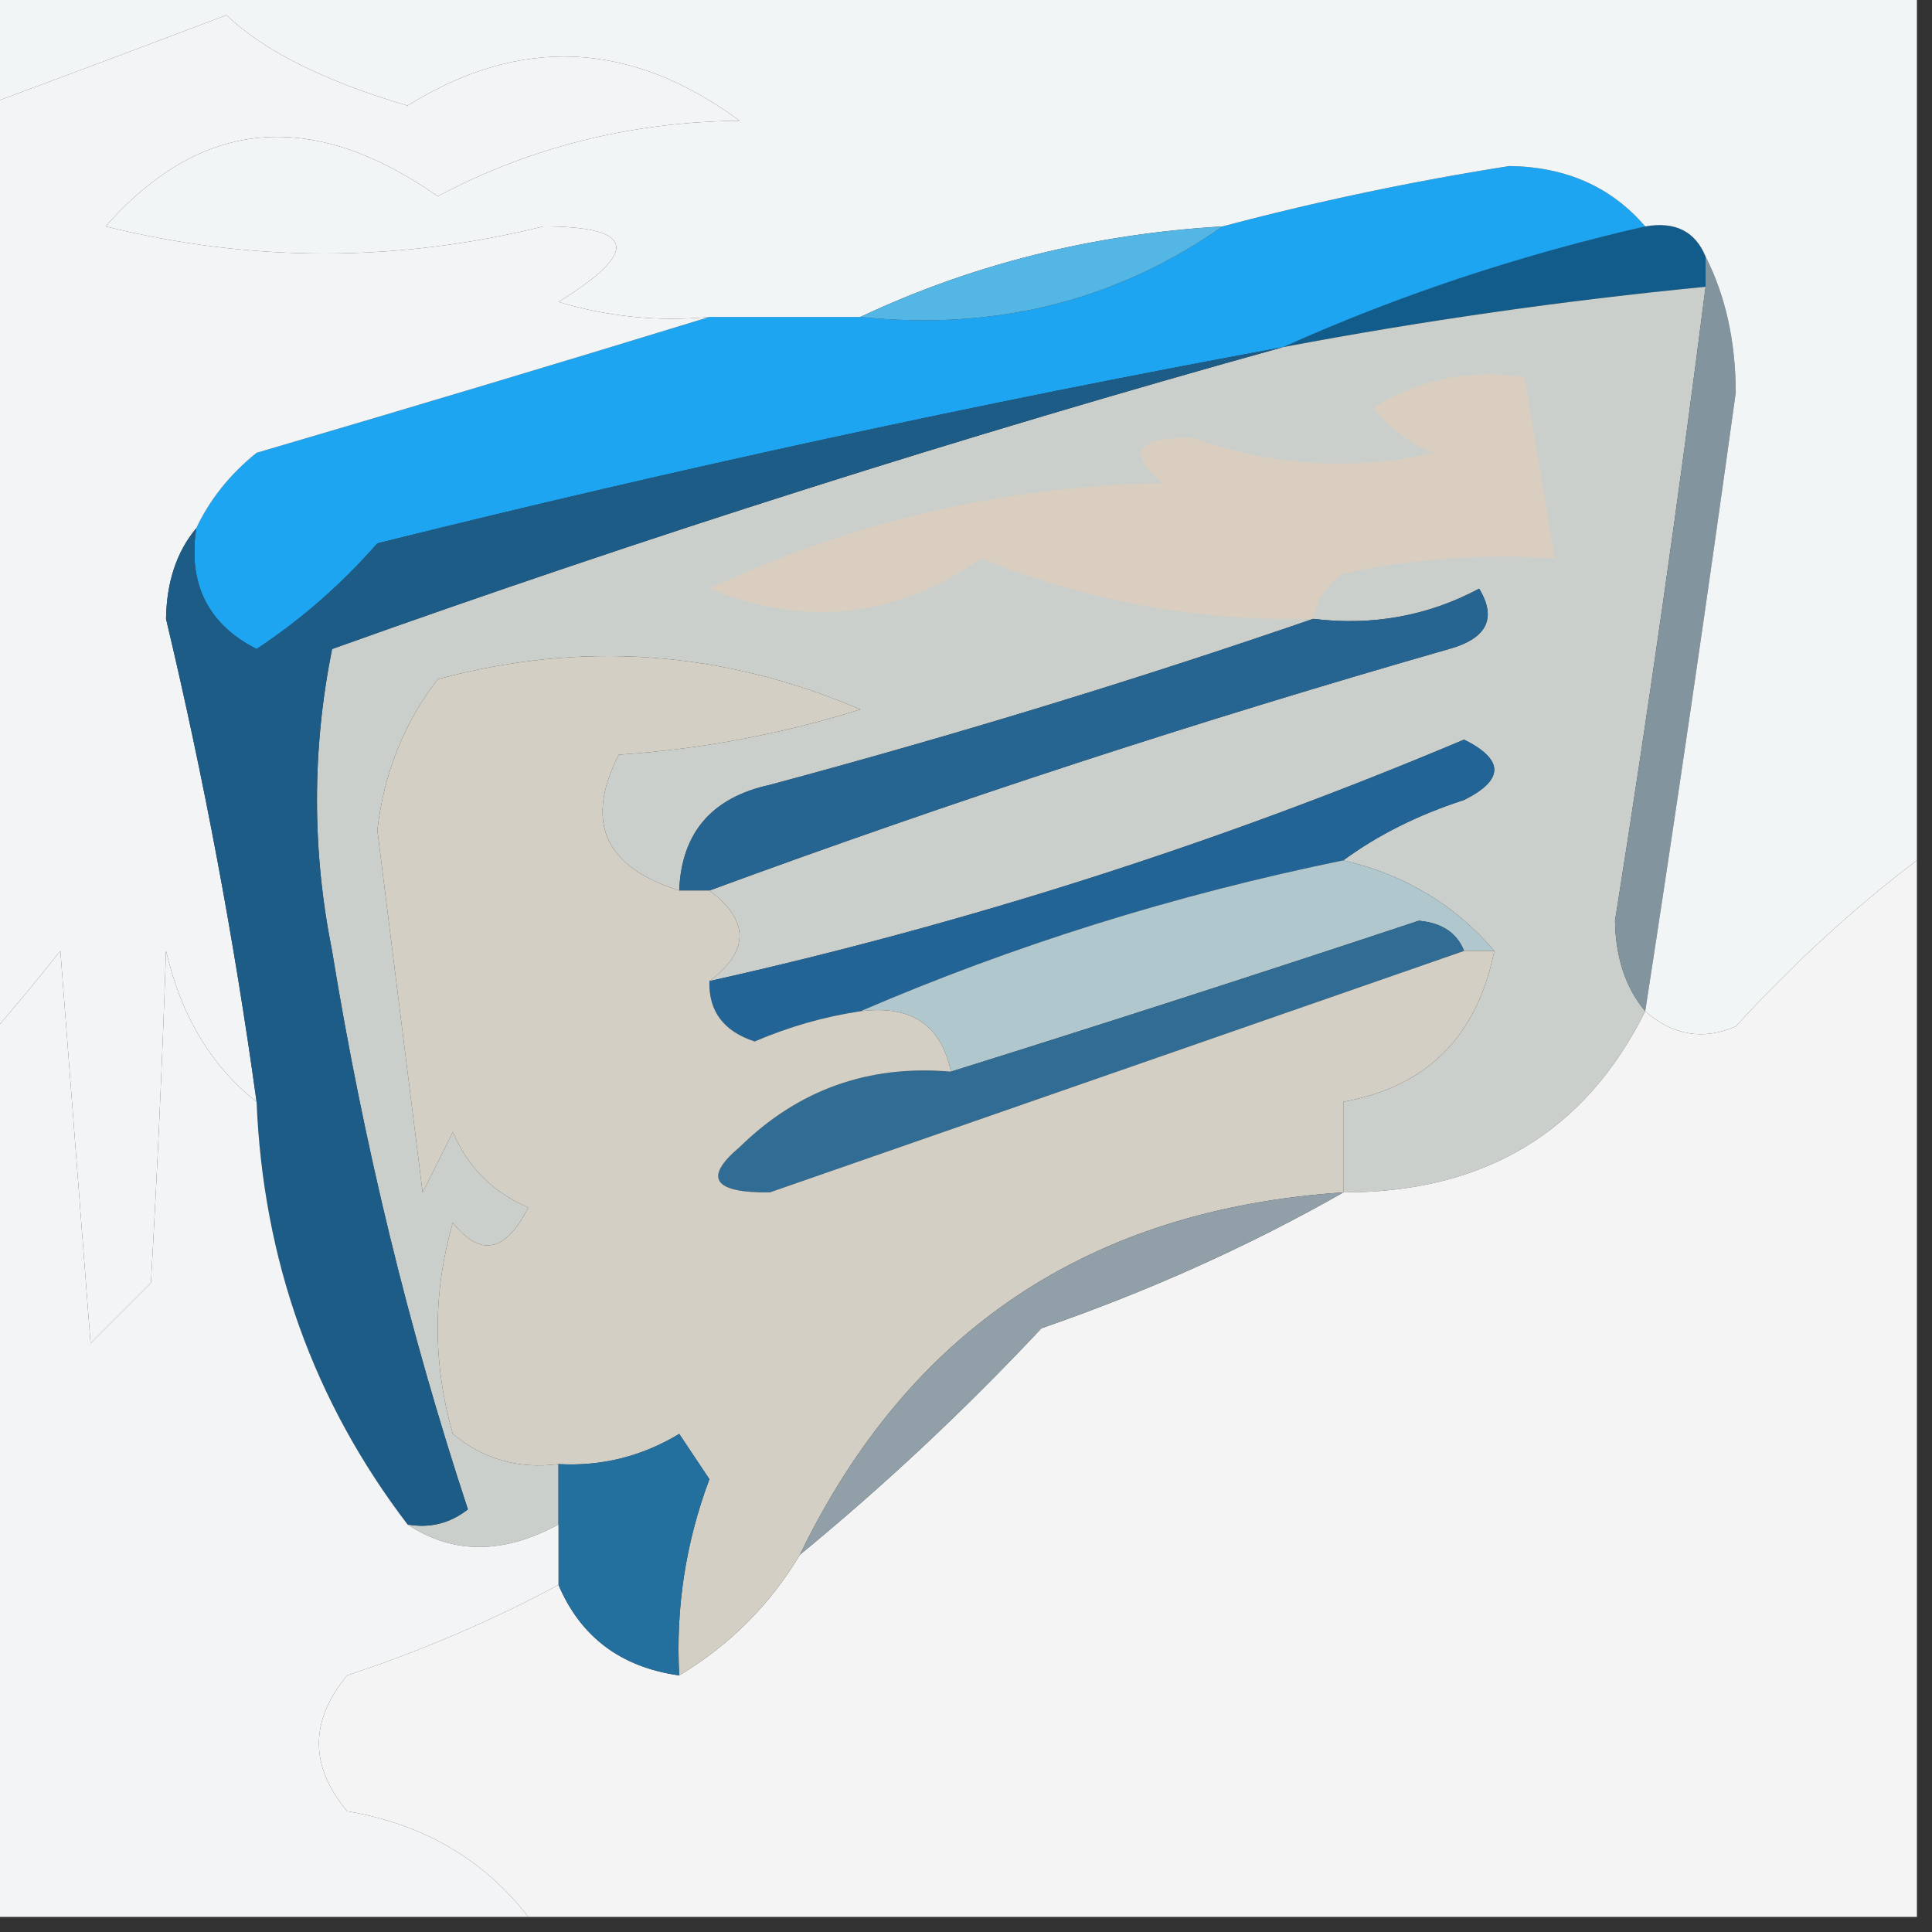 <?xml version="1.0" encoding="UTF-8"?>
<!DOCTYPE svg PUBLIC "-//W3C//DTD SVG 1.1//EN" "http://www.w3.org/Graphics/SVG/1.1/DTD/svg11.dtd">
<svg xmlns="http://www.w3.org/2000/svg" version="1.1" width="64px" height="64px" style="shape-rendering:geometricPrecision; text-rendering:geometricPrecision; image-rendering:optimizeQuality; fill-rule:evenodd; clip-rule:evenodd" xmlns:xlink="http://www.w3.org/1999/xlink">
<rect width="100%" height="100%" fill="#333333" stroke="none"/>
<g><path style="opacity:1" fill="#125c8b" d="M 54.5,7.5 C 55.492,7.328 56.158,7.662 56.5,8.5C 56.5,8.833 56.5,9.167 56.5,9.5C 51.799,9.957 47.132,10.624 42.5,11.5C 46.282,9.799 50.282,8.466 54.5,7.5 Z"/></g>
<g><path style="opacity:1" fill="#1da5f2" d="M 54.5,7.5 C 50.282,8.466 46.282,9.799 42.5,11.5C 32.444,13.358 22.444,15.525 12.5,18C 11.315,19.353 9.981,20.52 8.5,21.5C 6.889,20.68 6.222,19.346 6.5,17.5C 6.953,16.542 7.619,15.708 8.5,15C 13.629,13.495 18.629,11.995 23.5,10.5C 25.167,10.5 26.833,10.5 28.5,10.5C 32.982,10.966 36.982,9.966 40.5,7.5C 43.591,6.678 46.757,6.011 50,5.5C 51.876,5.525 53.376,6.191 54.5,7.5 Z"/></g>
<g><path style="opacity:1" fill="#cacfcb" d="M 56.5,9.5 C 55.61,16.506 54.61,23.506 53.5,30.5C 53.52,31.726 53.853,32.726 54.5,33.5C 52.504,37.507 49.17,39.507 44.5,39.5C 44.5,38.5 44.5,37.5 44.5,36.5C 47.264,36.001 48.931,34.334 49.5,31.5C 48.198,29.972 46.531,28.972 44.5,28.5C 45.641,27.661 46.974,26.994 48.5,26.5C 49.833,25.833 49.833,25.167 48.5,24.5C 40.402,27.919 32.069,30.586 23.5,32.5C 24.833,31.5 24.833,30.5 23.5,29.5C 31.545,26.541 39.711,23.874 48,21.5C 49.258,21.15 49.591,20.483 49,19.5C 47.3,20.406 45.467,20.739 43.5,20.5C 37.665,22.511 31.665,24.344 25.5,26C 23.574,26.422 22.574,27.589 22.5,29.5C 20.026,28.724 19.359,27.224 20.5,25C 23.226,24.818 25.893,24.318 28.5,23.5C 23.933,21.548 19.267,21.214 14.5,22.5C 13.383,23.949 12.716,25.616 12.5,27.5C 13,31.5 13.5,35.5 14,39.5C 14.333,38.833 14.667,38.167 15,37.5C 15.5,38.667 16.333,39.5 17.5,40C 16.747,41.487 15.914,41.654 15,40.5C 14.333,42.833 14.333,45.167 15,47.5C 16.011,48.337 17.178,48.67 18.5,48.5C 18.5,49.167 18.5,49.833 18.5,50.5C 16.666,51.494 14.999,51.494 13.5,50.5C 14.239,50.631 14.906,50.464 15.5,50C 13.546,44.075 12.046,37.909 11,31.5C 10.333,28.167 10.333,24.833 11,21.5C 21.415,17.774 31.915,14.44 42.5,11.5C 47.132,10.624 51.799,9.957 56.5,9.5 Z"/></g>
<g><path style="opacity:1" fill="#82959f" d="M 56.5,8.5 C 57.158,9.793 57.492,11.293 57.5,13C 56.553,19.851 55.553,26.684 54.5,33.5C 53.853,32.726 53.52,31.726 53.5,30.5C 54.61,23.506 55.61,16.506 56.5,9.5C 56.5,9.167 56.5,8.833 56.5,8.5 Z"/></g>
<g><path style="opacity:1" fill="#d9cebf" d="M 43.5,20.5 C 39.7,20.589 36.034,19.922 32.5,18.5C 29.695,20.467 26.695,20.8 23.5,19.5C 28.189,17.282 33.189,16.116 38.5,16C 37.294,14.982 37.627,14.482 39.5,14.5C 42.132,15.44 44.798,15.607 47.5,15C 46.692,14.692 46.025,14.192 45.5,13.5C 47.045,12.548 48.712,12.215 50.5,12.5C 50.833,14.5 51.167,16.5 51.5,18.5C 49.143,18.337 46.81,18.503 44.5,19C 43.944,19.383 43.611,19.883 43.5,20.5 Z"/></g>
<g><path style="opacity:1" fill="#f2f5f5" d="M -0.5,-0.5 C 20.833,-0.5 42.167,-0.5 63.5,-0.5C 63.5,9.167 63.5,18.833 63.5,28.5C 61.416,30.077 59.416,31.91 57.5,34C 56.423,34.47 55.423,34.303 54.5,33.5C 55.553,26.684 56.553,19.851 57.5,13C 57.492,11.293 57.158,9.793 56.5,8.5C 56.158,7.662 55.492,7.328 54.5,7.5C 53.376,6.191 51.876,5.525 50,5.5C 46.757,6.011 43.591,6.678 40.5,7.5C 36.2,7.755 32.2,8.755 28.5,10.5C 26.833,10.5 25.167,10.5 23.5,10.5C 21.801,10.66 20.134,10.493 18.5,10C 21.21,8.332 21.043,7.499 18,7.5C 13.159,8.696 8.326,8.696 3.5,7.5C 6.655,3.914 10.322,3.58 14.5,6.5C 17.578,4.87 20.911,4.037 24.5,4C 20.896,1.341 17.23,1.174 13.5,3.5C 10.749,2.689 8.749,1.689 7.5,0.5C 4.826,1.515 2.159,2.515 -0.5,3.5C -0.5,2.167 -0.5,0.833 -0.5,-0.5 Z"/></g>
<g><path style="opacity:1" fill="#54b6e5" d="M 40.5,7.5 C 36.982,9.966 32.982,10.966 28.5,10.5C 32.2,8.755 36.2,7.755 40.5,7.5 Z"/></g>
<g><path style="opacity:1" fill="#f2f4f6" d="M 23.5,10.5 C 18.629,11.995 13.629,13.495 8.5,15C 7.619,15.708 6.953,16.542 6.5,17.5C 5.853,18.274 5.52,19.274 5.5,20.5C 6.759,25.795 7.759,31.128 8.5,36.5C 7.001,35.322 6.001,33.655 5.5,31.5C 5.381,35.048 5.215,38.715 5,42.5C 4.333,43.167 3.667,43.833 3,44.5C 2.667,40.167 2.333,35.833 2,31.5C 1.148,32.571 0.315,33.571 -0.5,34.5C -0.5,24.167 -0.5,13.833 -0.5,3.5C 2.159,2.515 4.826,1.515 7.5,0.5C 8.749,1.689 10.749,2.689 13.5,3.5C 17.23,1.174 20.896,1.341 24.5,4C 20.911,4.037 17.578,4.87 14.5,6.5C 10.322,3.58 6.655,3.914 3.5,7.5C 8.326,8.696 13.159,8.696 18,7.5C 21.043,7.499 21.21,8.332 18.5,10C 20.134,10.493 21.801,10.66 23.5,10.5 Z"/></g>
<g><path style="opacity:1" fill="#266591" d="M 23.5,29.5 C 23.167,29.5 22.833,29.5 22.5,29.5C 22.574,27.589 23.574,26.422 25.5,26C 31.665,24.344 37.665,22.511 43.5,20.5C 45.467,20.739 47.3,20.406 49,19.5C 49.591,20.483 49.258,21.15 48,21.5C 39.711,23.874 31.545,26.541 23.5,29.5 Z"/></g>
<g><path style="opacity:1" fill="#226496" d="M 44.5,28.5 C 38.907,29.646 33.574,31.313 28.5,33.5C 27.305,33.678 26.139,34.011 25,34.5C 23.97,34.164 23.47,33.497 23.5,32.5C 32.069,30.586 40.402,27.919 48.5,24.5C 49.833,25.167 49.833,25.833 48.5,26.5C 46.974,26.994 45.641,27.661 44.5,28.5 Z"/></g>
<g><path style="opacity:1" fill="#f4f4f4" d="M 63.5,28.5 C 63.5,40.167 63.5,51.833 63.5,63.5C 48.167,63.5 32.833,63.5 17.5,63.5C 16.02,61.588 14.02,60.422 11.5,60C 10.253,58.506 10.253,57.006 11.5,55.5C 13.974,54.681 16.307,53.681 18.5,52.5C 19.236,54.229 20.57,55.229 22.5,55.5C 24.167,54.5 25.5,53.167 26.5,51.5C 29.297,49.205 31.964,46.705 34.5,44C 38.061,42.768 41.394,41.268 44.5,39.5C 49.17,39.507 52.504,37.507 54.5,33.5C 55.423,34.303 56.423,34.47 57.5,34C 59.416,31.91 61.416,30.077 63.5,28.5 Z"/></g>
<g><path style="opacity:1" fill="#1d5c86" d="M 42.5,11.5 C 31.915,14.44 21.415,17.774 11,21.5C 10.333,24.833 10.333,28.167 11,31.5C 12.046,37.909 13.546,44.075 15.5,50C 14.906,50.464 14.239,50.631 13.5,50.5C 10.381,46.411 8.715,41.744 8.5,36.5C 7.759,31.128 6.759,25.795 5.5,20.5C 5.52,19.274 5.853,18.274 6.5,17.5C 6.222,19.346 6.889,20.68 8.5,21.5C 9.981,20.52 11.315,19.353 12.5,18C 22.444,15.525 32.444,13.358 42.5,11.5 Z"/></g>
<g><path style="opacity:1" fill="#b1c7ce" d="M 44.5,28.5 C 46.531,28.972 48.198,29.972 49.5,31.5C 49.167,31.5 48.833,31.5 48.5,31.5C 48.265,30.903 47.765,30.57 47,30.5C 41.77,32.236 36.603,33.903 31.5,35.5C 31.179,33.952 30.179,33.285 28.5,33.5C 33.574,31.313 38.907,29.646 44.5,28.5 Z"/></g>
<g><path style="opacity:1" fill="#306c94" d="M 48.5,31.5 C 40.84,34.164 33.174,36.831 25.5,39.5C 23.627,39.518 23.294,39.018 24.5,38C 26.441,36.097 28.774,35.264 31.5,35.5C 36.603,33.903 41.77,32.236 47,30.5C 47.765,30.57 48.265,30.903 48.5,31.5 Z"/></g>
<g><path style="opacity:1" fill="#d3cfc4" d="M 22.5,29.5 C 22.833,29.5 23.167,29.5 23.5,29.5C 24.833,30.5 24.833,31.5 23.5,32.5C 23.47,33.497 23.97,34.164 25,34.5C 26.139,34.011 27.305,33.678 28.5,33.5C 30.179,33.285 31.179,33.952 31.5,35.5C 28.774,35.264 26.441,36.097 24.5,38C 23.294,39.018 23.627,39.518 25.5,39.5C 33.174,36.831 40.84,34.164 48.5,31.5C 48.833,31.5 49.167,31.5 49.5,31.5C 48.931,34.334 47.264,36.001 44.5,36.5C 44.5,37.5 44.5,38.5 44.5,39.5C 36.103,40.057 30.103,44.057 26.5,51.5C 25.5,53.167 24.167,54.5 22.5,55.5C 22.38,53.266 22.713,51.099 23.5,49C 23.167,48.5 22.833,48 22.5,47.5C 21.264,48.246 19.93,48.579 18.5,48.5C 17.178,48.67 16.011,48.337 15,47.5C 14.333,45.167 14.333,42.833 15,40.5C 15.914,41.654 16.747,41.487 17.5,40C 16.333,39.5 15.5,38.667 15,37.5C 14.667,38.167 14.333,38.833 14,39.5C 13.5,35.5 13,31.5 12.5,27.5C 12.716,25.616 13.383,23.949 14.5,22.5C 19.267,21.214 23.933,21.548 28.5,23.5C 25.893,24.318 23.226,24.818 20.5,25C 19.359,27.224 20.026,28.724 22.5,29.5 Z"/></g>
<g><path style="opacity:1" fill="#919fa8" d="M 44.5,39.5 C 41.394,41.268 38.061,42.768 34.5,44C 31.964,46.705 29.297,49.205 26.5,51.5C 30.103,44.057 36.103,40.057 44.5,39.5 Z"/></g>
<g><path style="opacity:1" fill="#23709f" d="M 22.5,55.5 C 20.57,55.229 19.236,54.229 18.5,52.5C 18.5,51.833 18.5,51.167 18.5,50.5C 18.5,49.833 18.5,49.167 18.5,48.5C 19.93,48.579 21.264,48.246 22.5,47.5C 22.833,48 23.167,48.5 23.5,49C 22.713,51.099 22.38,53.266 22.5,55.5 Z"/></g>
<g><path style="opacity:1" fill="#f3f4f5" d="M 8.5,36.5 C 8.715,41.744 10.381,46.411 13.5,50.5C 14.999,51.494 16.666,51.494 18.5,50.5C 18.5,51.167 18.5,51.833 18.5,52.5C 16.307,53.681 13.974,54.681 11.5,55.5C 10.253,57.006 10.253,58.506 11.5,60C 14.02,60.422 16.02,61.588 17.5,63.5C 11.5,63.5 5.5,63.5 -0.5,63.5C -0.5,53.833 -0.5,44.167 -0.5,34.5C 0.315,33.571 1.148,32.571 2,31.5C 2.333,35.833 2.667,40.167 3,44.5C 3.667,43.833 4.333,43.167 5,42.5C 5.215,38.715 5.381,35.048 5.5,31.5C 6.001,33.655 7.001,35.322 8.5,36.5 Z"/></g>
</svg>
